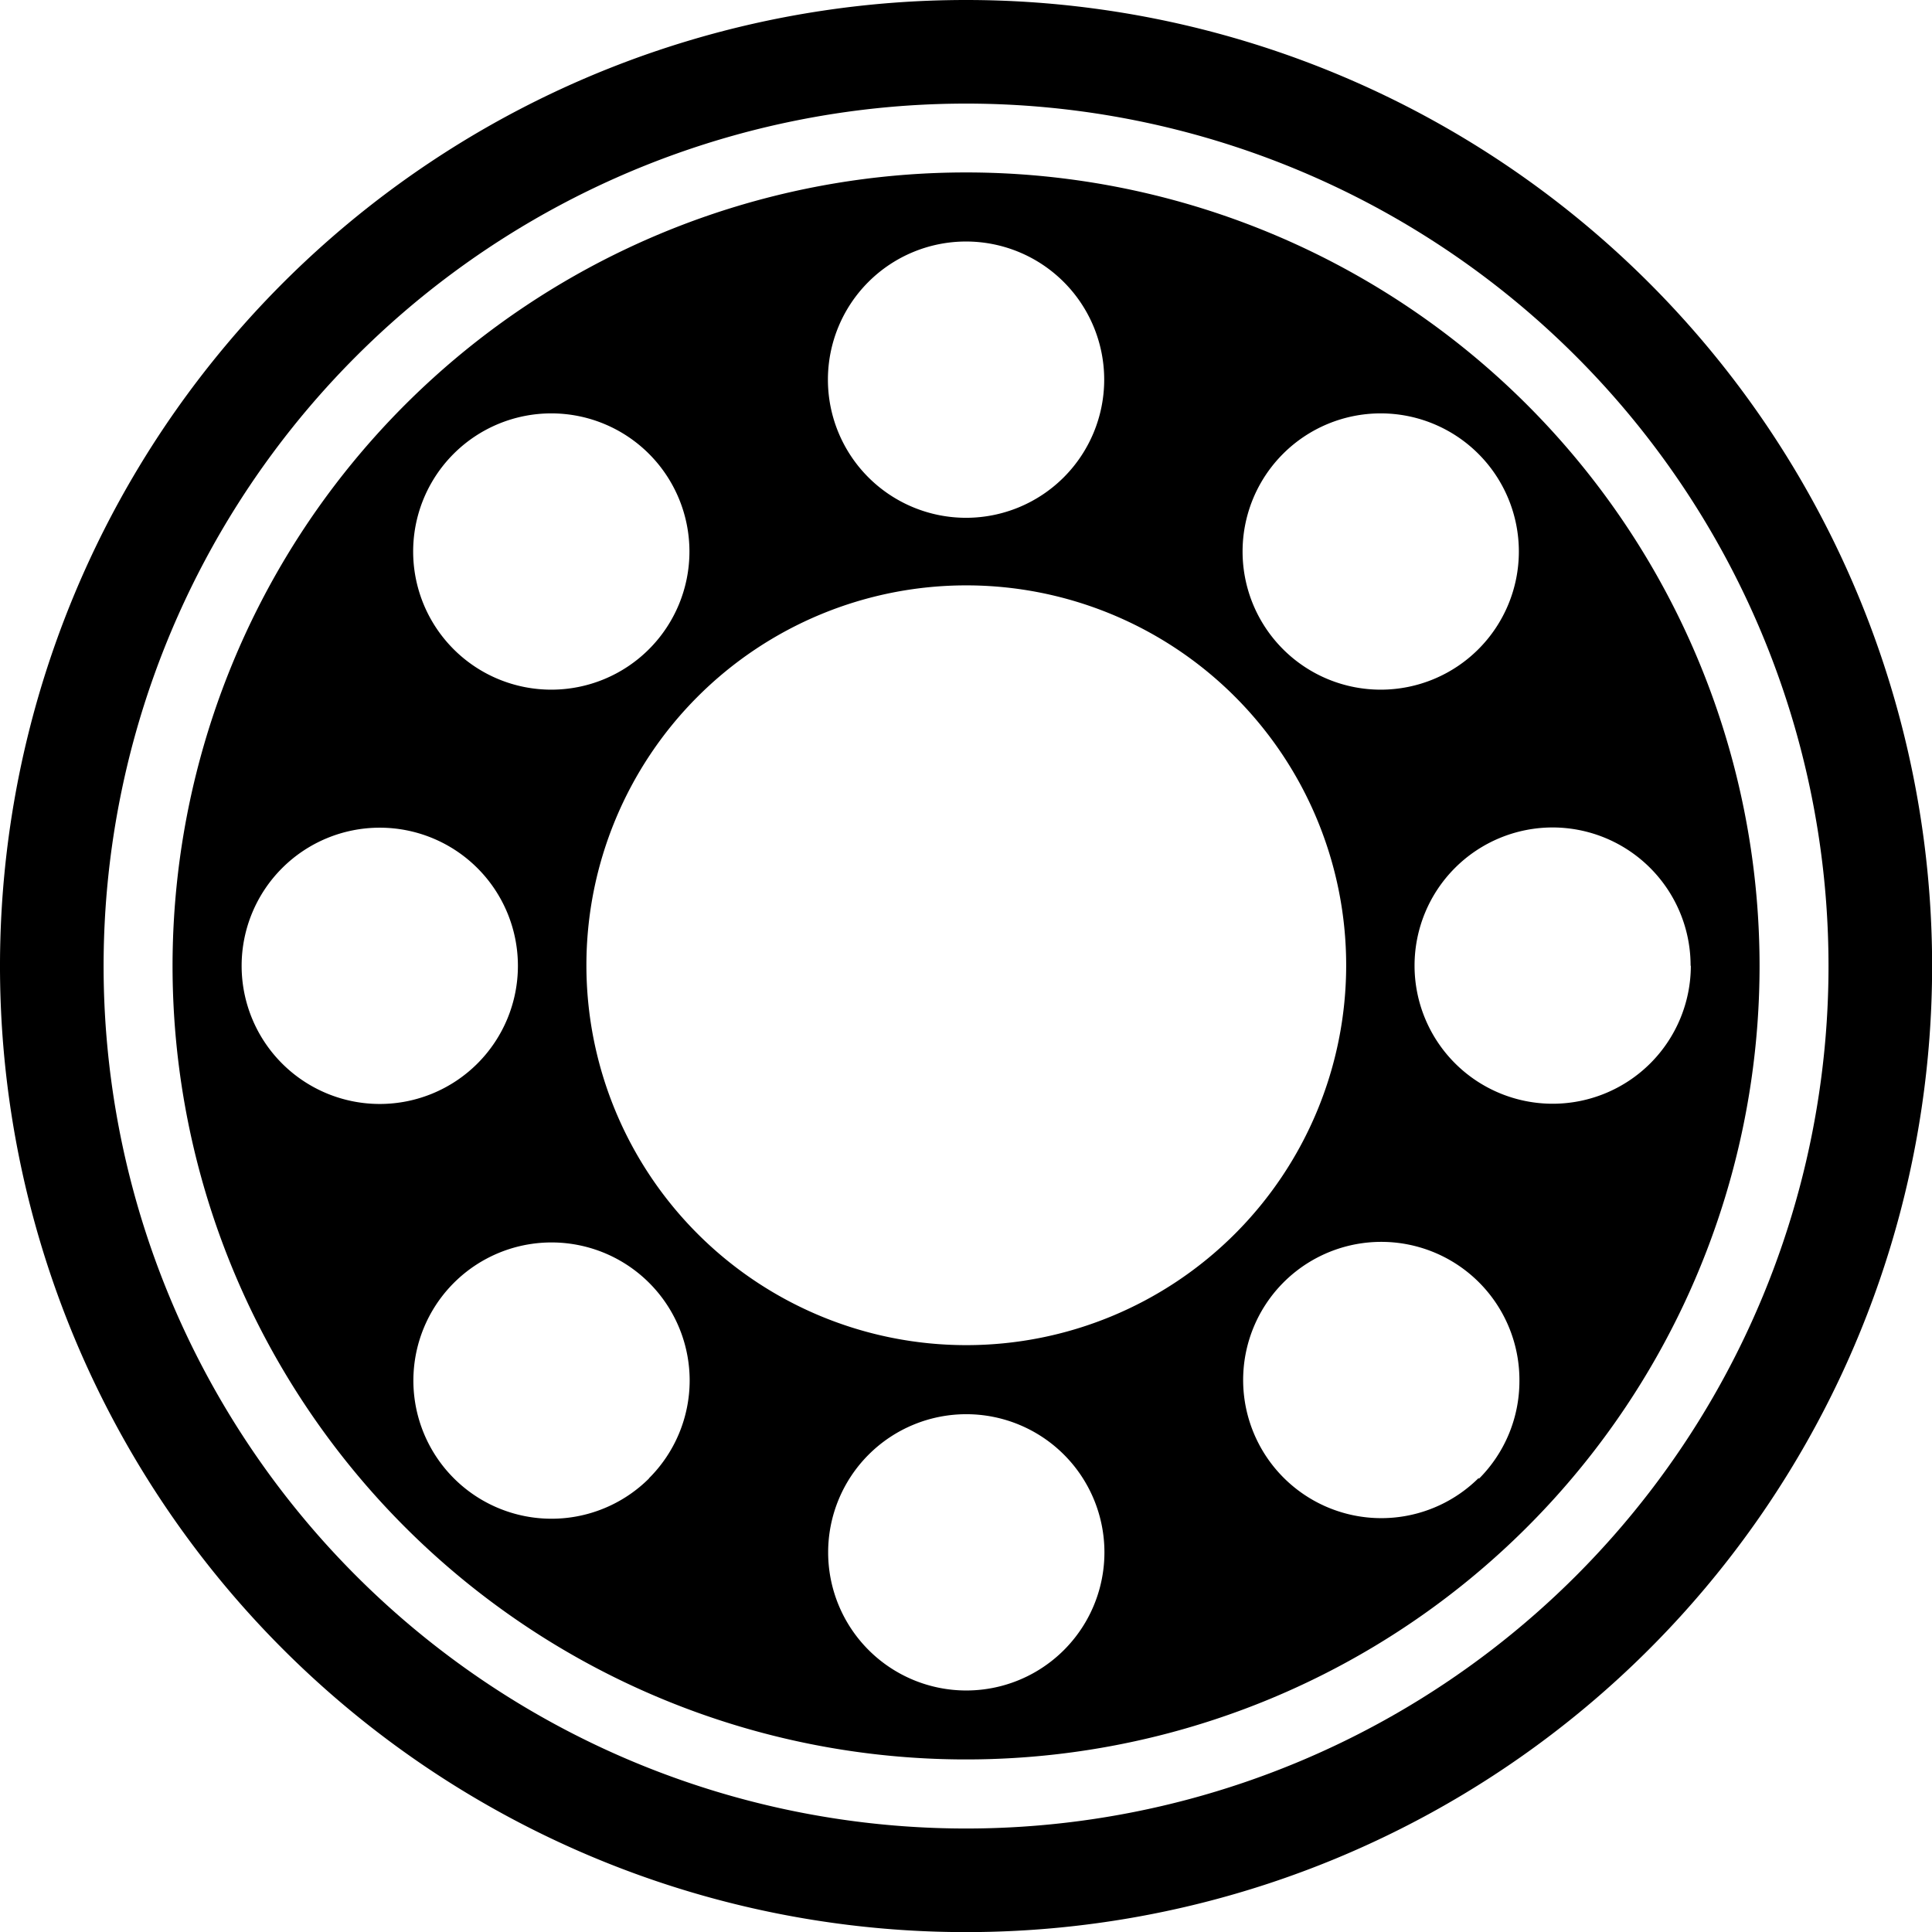 <svg xmlns="http://www.w3.org/2000/svg" viewBox="0 0 16.783 16.783">
  <g id="noun-ball-bearing-5330630" transform="translate(-2 -2)">
    <path id="Контур_213" data-name="Контур 213" d="M10.392,2a8.392,8.392,0,1,0,8.392,8.392A8.392,8.392,0,0,0,10.392,2Zm0,15.884a7.492,7.492,0,1,1,7.492-7.492A7.492,7.492,0,0,1,10.392,17.884Z" transform="translate(0 0)"/>
    <path id="Контур_215" data-name="Контур 215" d="M13.893,7a6.893,6.893,0,1,0,6.893,6.893A6.893,6.893,0,0,0,13.893,7Zm2.755,2.443a1.2,1.2,0,1,1,0,1.7A1.2,1.2,0,0,1,16.648,9.443ZM13.893,7.6a1.2,1.2,0,1,1-1.2,1.2A1.2,1.2,0,0,1,13.893,7.6ZM9.443,9.443a1.2,1.2,0,1,1,0,1.7A1.2,1.2,0,0,1,9.443,9.443ZM8.8,15.092a1.2,1.2,0,1,1,1.2-1.2A1.2,1.2,0,0,1,8.8,15.092Zm2.34,3.252a1.2,1.2,0,1,1,.352-.848A1.2,1.2,0,0,1,11.138,18.344Zm2.755,1.843a1.2,1.2,0,1,1,1.2-1.2A1.2,1.2,0,0,1,13.893,20.187Zm0-3a3.3,3.3,0,1,1,3.3-3.3,3.3,3.3,0,0,1-3.3,3.3Zm4.451,1.154A1.2,1.2,0,1,1,18.7,17.5a1.2,1.2,0,0,1-.352.848Zm1.843-4.451a1.2,1.2,0,1,1-1.2-1.2A1.2,1.2,0,0,1,20.187,13.893Z" transform="translate(-3.501 -3.502)"/>
  </g>
</svg>
